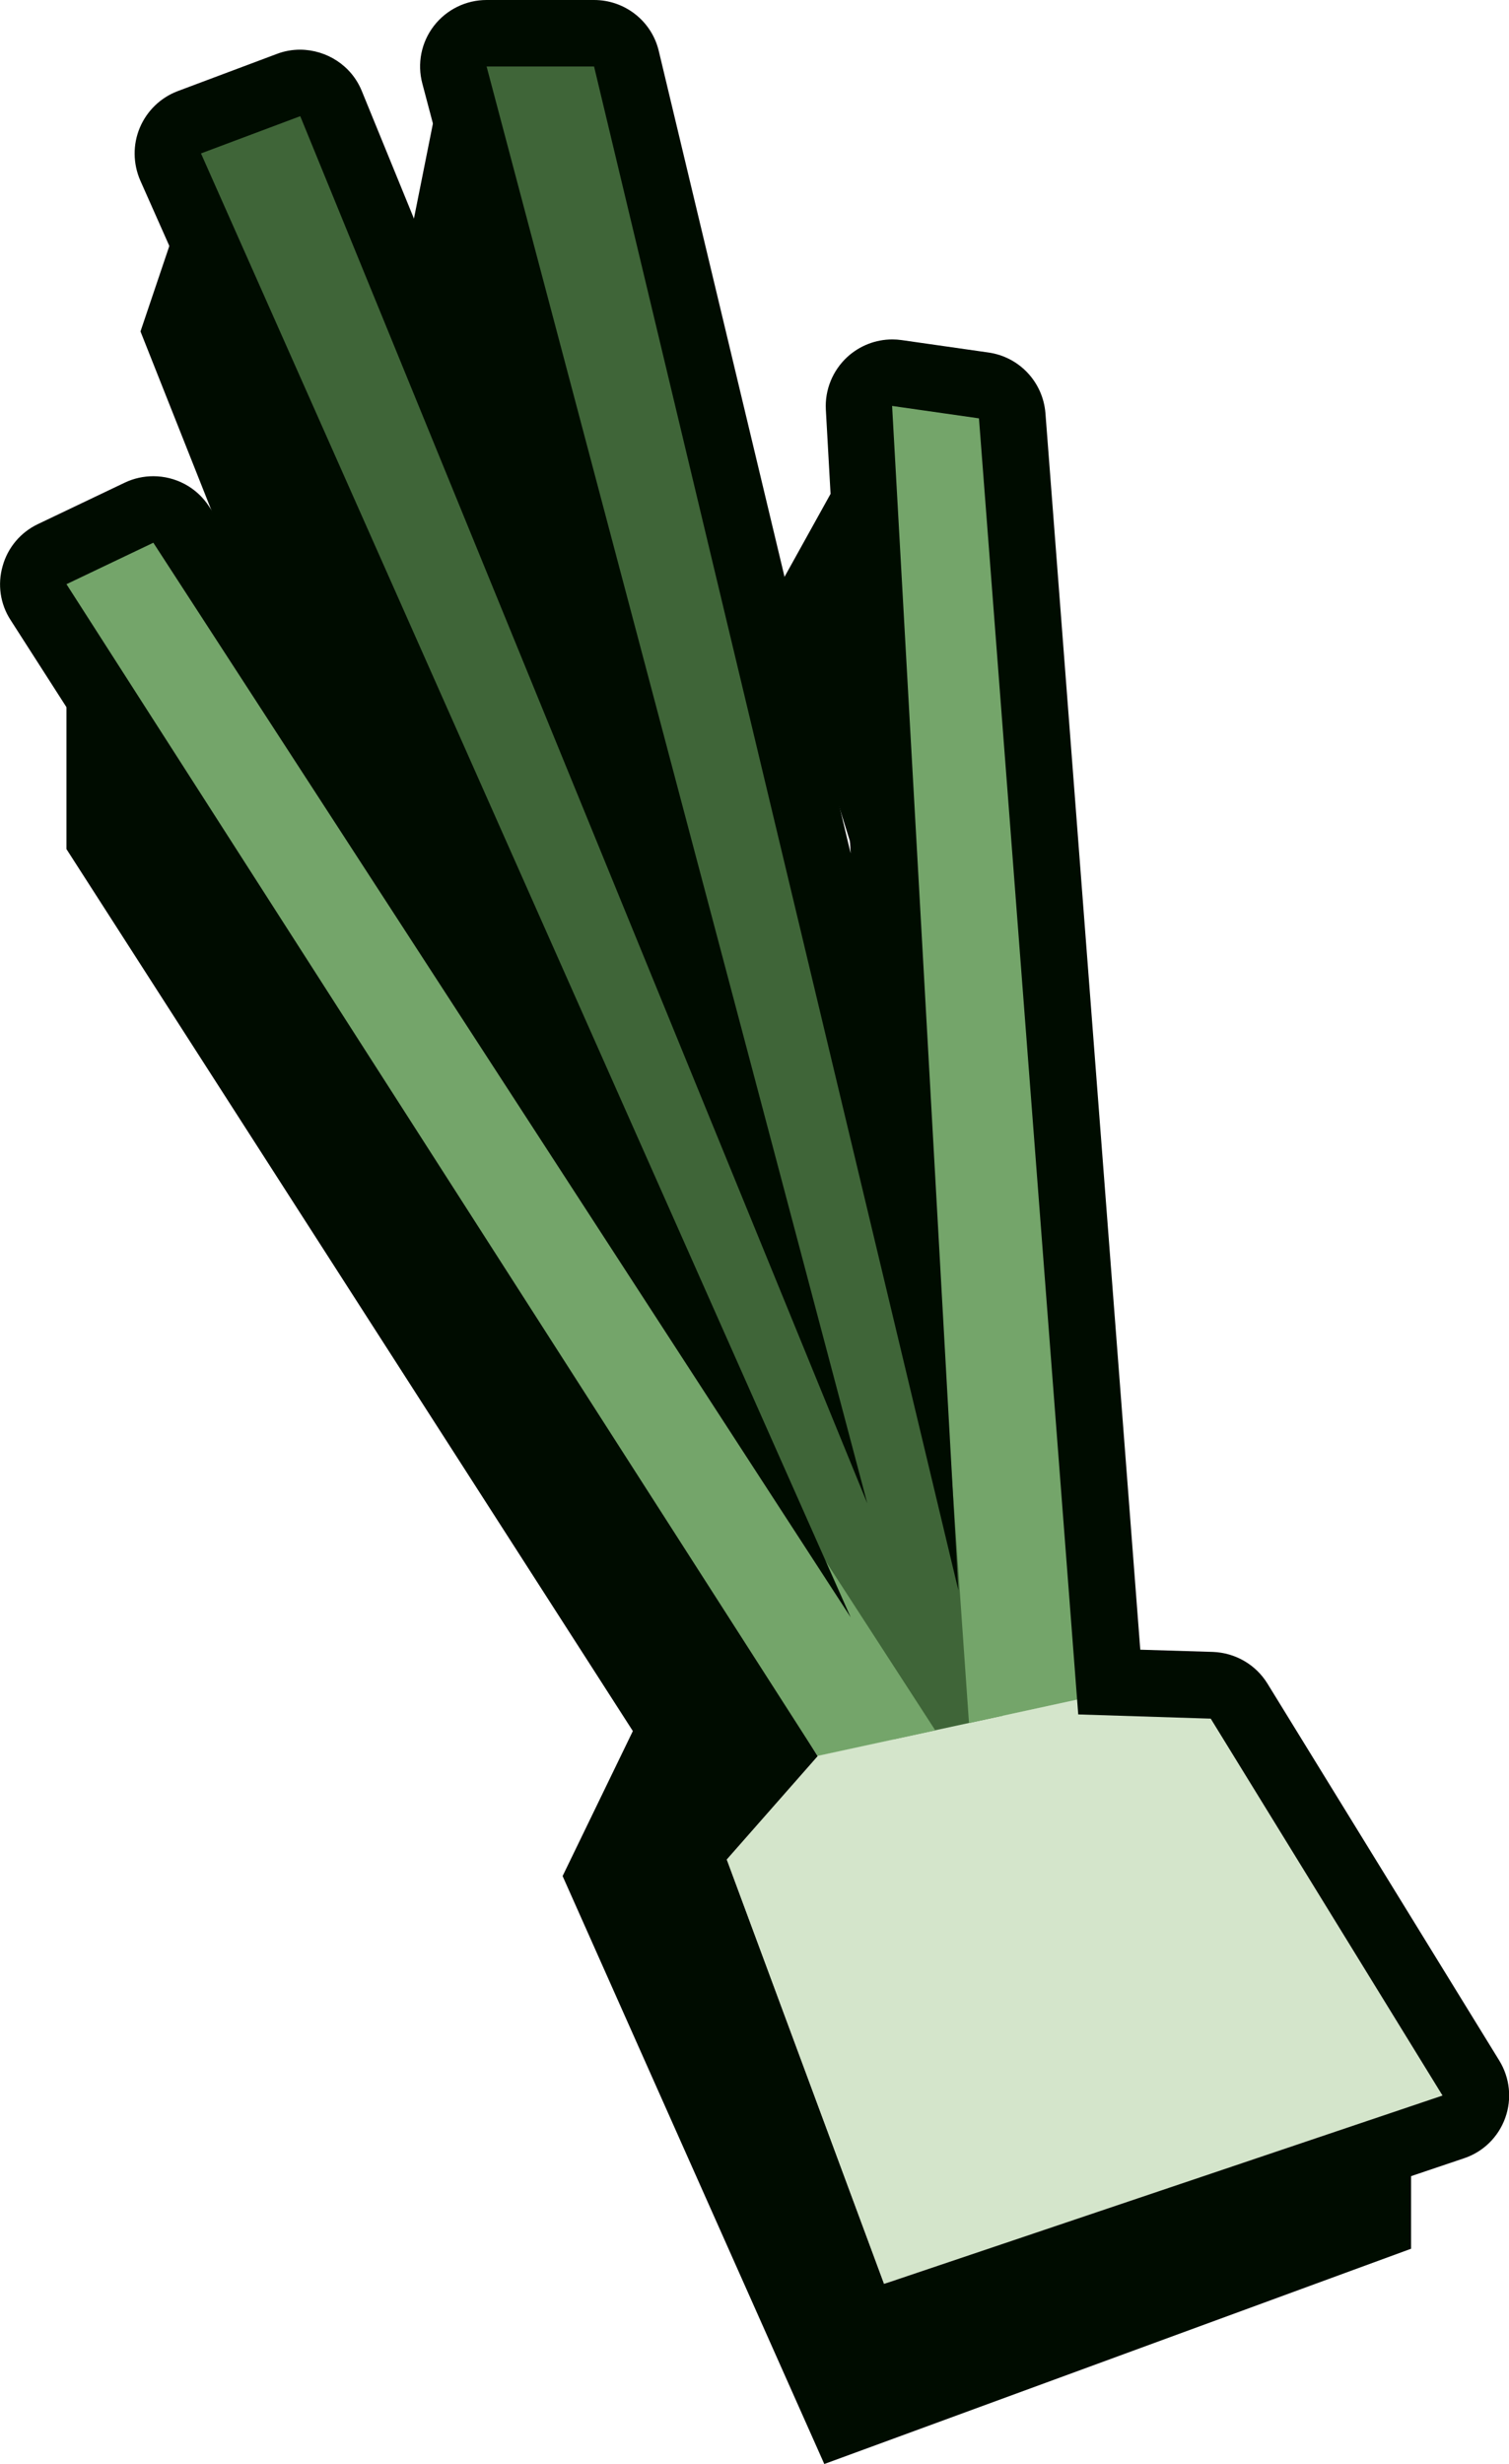 <?xml version="1.0" encoding="UTF-8"?>
<svg id="Laag_2" data-name="Laag 2" xmlns="http://www.w3.org/2000/svg" viewBox="0 0 68.1 111.14">
  <defs>
    <style>
      .cls-1 {
        fill: #74a56a;
      }

      .cls-1, .cls-2, .cls-3, .cls-4 {
        stroke-width: 0px;
      }

      .cls-2 {
        fill: #3f6538;
      }

      .cls-3 {
        fill: #d4e5cb;
      }

      .cls-4 {
        fill: #000c00;
      }
    </style>
  </defs>
  <g id="Landingspagina_" data-name="Landingspagina\">
    <g>
      <polygon class="cls-2" points="45.56 79.2 42.21 59.78 28.1 1.41 20.91 1.79 21.49 18.22 14.65 3.75 7.37 6.74 42.21 82.47 45.56 79.2"/>
      <polygon class="cls-3" points="34.41 79.73 50.46 76.26 55.79 76.26 66.71 94.19 45.7 103.02 37.2 104 30.71 82.28 34.41 79.73"/>
      <polygon class="cls-1" points="43.73 77.72 39.49 17.01 46.26 18.27 50.46 76.26 43.73 77.72"/>
      <polygon class="cls-1" points="42.21 78.05 6.34 22.7 1.11 26.25 36.9 79.2 42.21 78.05"/>
      <g>
        <path class="cls-4" d="m26.81,3l16.44,68.73-2.99-53.42,3.92.56,4.48,58.46,5.98.19,10.46,17-25.21,8.5-7.1-19.14,4.11-4.67L3,26.35l3.92-1.87,31.47,48.47L9.07,6.92l4.48-1.68,25.59,62.57L21.96,3h4.86m0-3h-4.86c-.93,0-1.81.43-2.38,1.17-.57.74-.76,1.7-.52,2.6l5.28,19.93L16.33,4.11c-.47-1.16-1.59-1.86-2.78-1.87-.35,0-.71.06-1.05.19l-4.48,1.68c-.77.29-1.39.89-1.71,1.65-.32.76-.31,1.62.02,2.38l13.94,31.38-10.83-16.67c-.57-.88-1.53-1.37-2.52-1.37-.43,0-.87.09-1.29.29l-3.92,1.87c-.78.37-1.36,1.06-1.59,1.89-.24.83-.11,1.72.36,2.44l32.68,50.95-2.61,2.97c-.73.83-.94,1.99-.56,3.02l7.1,19.14c.45,1.21,1.59,1.96,2.81,1.96.32,0,.64-.05.96-.16l25.21-8.5c.87-.29,1.55-.96,1.86-1.82.31-.86.21-1.81-.27-2.59l-10.46-17c-.53-.86-1.45-1.39-2.46-1.43l-3.28-.1-4.28-55.77c-.11-1.4-1.17-2.54-2.57-2.74l-3.92-.56c-.14-.02-.28-.03-.42-.03-.75,0-1.47.28-2.03.79-.66.61-1.02,1.48-.97,2.38l1.12,20.01L29.73,2.3c-.32-1.35-1.53-2.3-2.92-2.3h0Z"/>
        <polygon class="cls-4" points="8.39 8.88 6.34 14.95 11.38 27.65 22.96 43.62 8.39 8.88"/>
        <polygon class="cls-4" points="19.79 4.31 18.39 11.31 25.39 26.91 19.79 4.31"/>
        <polygon class="cls-4" points="38.18 21.02 34.91 26.91 39.49 41.57 38.18 21.02"/>
        <polygon class="cls-4" points="3 29.15 3 38.3 28.56 78.08 25.39 84.62 37.2 111.14 63.68 101.43 63.68 96.39 39.89 103.02 32.79 83.87 34.91 78.46 3 29.15"/>
      </g>
    </g>
  </g>
</svg>